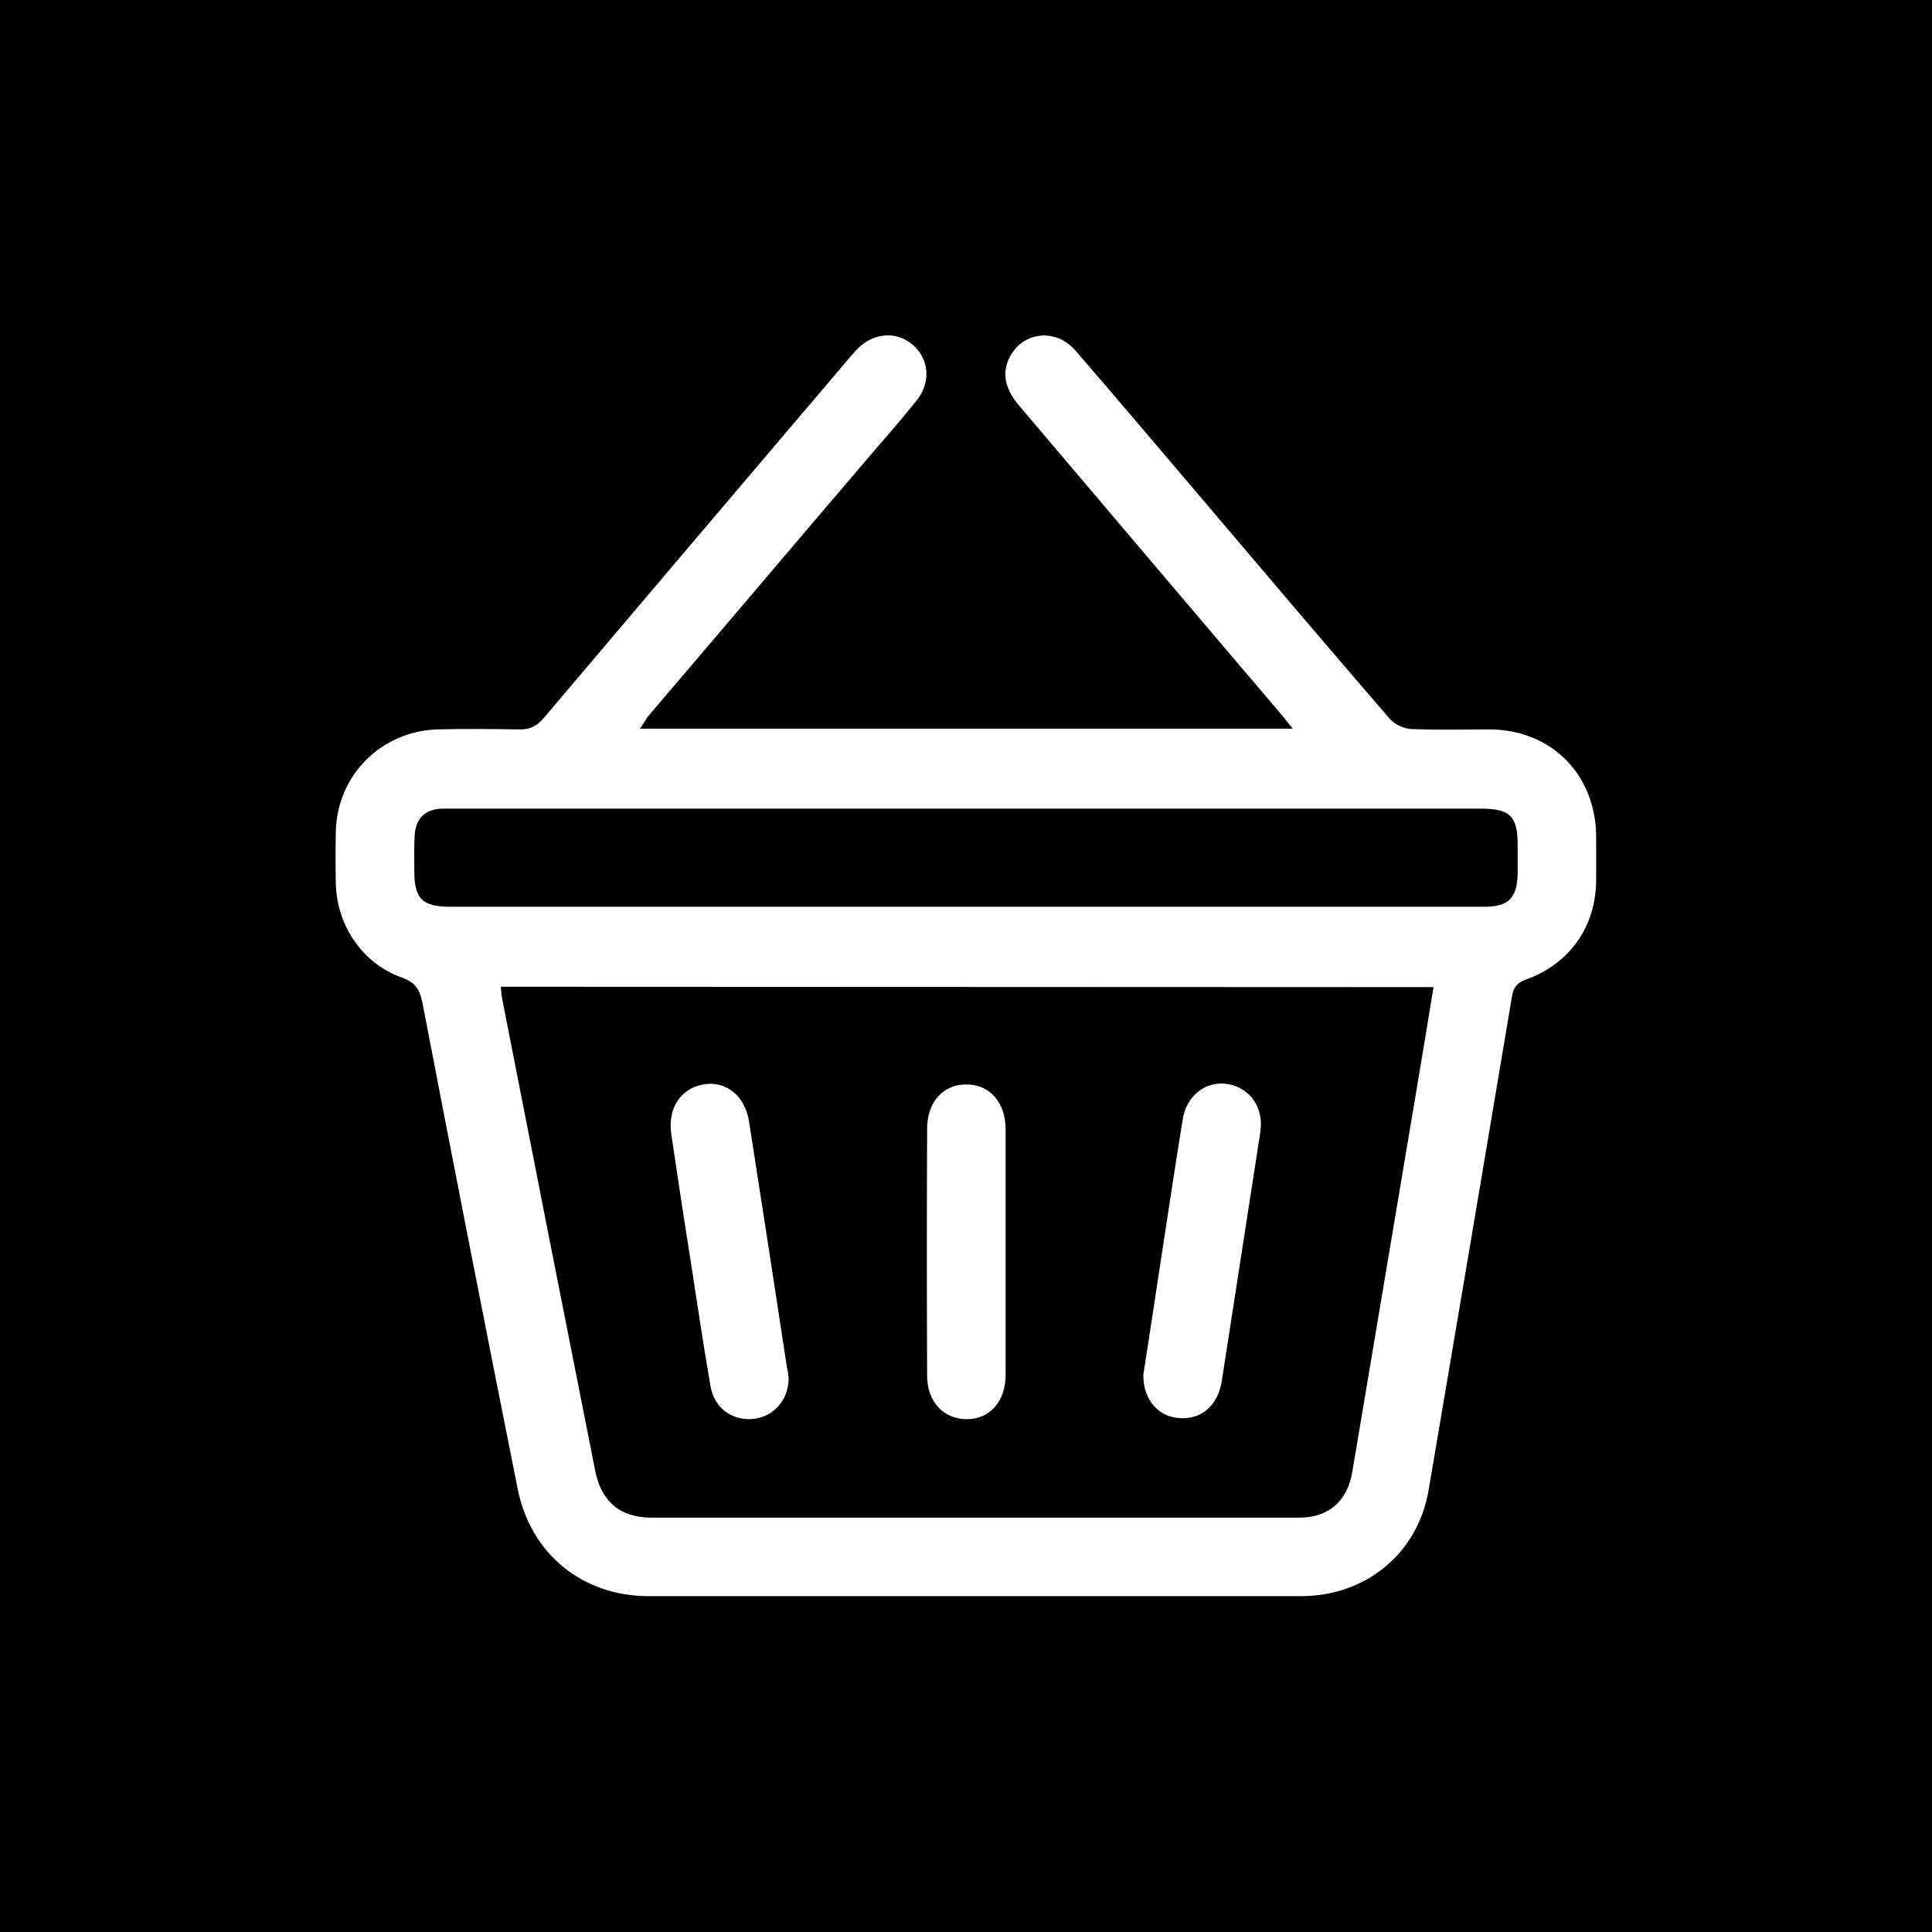 <?xml version="1.0" encoding="utf-8"?>
<!-- Generator: Adobe Illustrator 24.3.0, SVG Export Plug-In . SVG Version: 6.00 Build 0)  -->
<svg version="1.1" id="Слой_1" xmlns="http://www.w3.org/2000/svg" xmlns:xlink="http://www.w3.org/1999/xlink" x="0px" y="0px"
	 viewBox="0 0 512 512" style="enable-background:new 0 0 512 512;" xml:space="preserve">
<style type="text/css">
	.st0{fill:#FFFFFF;}
</style>
<rect width="512" height="512"/>
<path class="st0" d="M169.6,193.1h173c-1.2-1.5-2.1-2.6-3-3.7c-23.2-27.3-46.4-54.6-69.6-82c-4-4.7-4.6-9.2-2-13.5
	c3.7-6.1,12-6.8,17-1c11,12.7,21.8,25.5,32.7,38.3c16.8,19.8,33.6,39.6,50.6,59.3c1.3,1.5,3.7,2.6,5.7,2.7
	c6.9,0.3,13.9,0.1,20.8,0.1c16.4,0.1,28.1,12,28.2,28.4c0,3.9,0,7.7,0,11.6c-0.1,12.3-7,22.1-18.6,26.3c-2.3,0.8-3.3,2-3.7,4.4
	c-7.3,43.6-14.7,87.3-22.1,130.9c-2.9,16.9-16.7,28.1-33.9,28.1c-57.6,0-115.2,0-172.8,0c-17.5,0-31.3-11.2-34.7-28.4
	c-8.6-43-17-86-25.3-129.1c-0.7-3.4-1.9-5.1-5.3-6.4c-10.5-3.7-17.3-13.7-17.6-24.9c-0.1-4.5-0.1-9.1,0-13.6
	c0.2-15,11.9-26.8,26.9-27.3c7.2-0.2,14.4-0.1,21.6,0c2.8,0.1,4.7-0.8,6.5-2.9c26.7-31.5,53.4-63,80.2-94.5c0.9-1.1,1.9-2.2,2.9-3.3
	c4.2-4.4,10.3-5,14.7-1.3c4.5,3.8,5,10.1,1,15c-3.8,4.7-7.7,9.2-11.6,13.7c-19.9,23.3-39.7,46.7-59.6,70
	C171,191,170.5,191.8,169.6,193.1z M132.7,261.5c0.2,1.4,0.2,2.6,0.5,3.8c8.1,41.4,16.3,82.9,24.5,124.3c1.6,8.3,6.6,12.6,15,12.6
	c57.2,0,114.4,0,171.5,0c8,0,12.9-4.4,14.2-12.3c5.7-33.9,11.4-67.8,17.1-101.7c1.5-8.8,2.9-17.5,4.4-26.6L132.7,261.5z
	 M255.8,240.3L255.8,240.3c45.9,0,91.7,0,137.6,0c6.4,0,8.6-2.3,8.8-8.7c0-2.5,0-5.1,0-7.6c0-7.7-2-9.7-9.8-9.7H122.8
	c-1.9,0-3.7,0-5.6,0c-4.4,0.1-7,2.5-7.3,6.9c-0.2,3.2-0.1,6.4-0.1,9.6c0,7.4,2.1,9.5,9.6,9.5C164.8,240.3,210.3,240.3,255.8,240.3
	L255.8,240.3z"/>
<path class="st0" d="M303,364.3c1.3-8.3,2.7-17.5,4.1-26.8c2.1-13.6,4.1-27.1,6.3-40.7c1-6.5,6.2-10.5,12-9.5
	c5.9,1,9.6,6.3,8.6,12.7c-3.4,22-6.8,44-10.2,65.9c-1,6.6-5.5,10.4-11.3,9.9C307,375.5,302.9,370.9,303,364.3z"/>
<path class="st0" d="M209,365.2c0,5.7-3.8,10.1-9.1,10.8c-5.6,0.7-10.6-2.7-11.6-8.6c-1.9-10.9-3.5-21.8-5.2-32.8
	c-1.8-11.3-3.5-22.6-5.2-34c-1-6.8,2.4-12.1,8.4-13.2c6-1.1,11.1,2.9,12.2,9.8c3.4,21.8,6.8,43.7,10.1,65.5
	C208.9,363.6,208.9,364.6,209,365.2z"/>
<path class="st0" d="M266.5,331.6c0,10.9,0,21.8,0,32.8c0,7-4.2,11.7-10.3,11.7s-10.5-4.6-10.5-11.5c-0.1-21.8-0.1-43.7,0-65.5
	c0-7,4.2-11.7,10.3-11.7c6.2-0.1,10.5,4.7,10.5,11.9C266.5,310,266.5,320.8,266.5,331.6z"/>
</svg>
